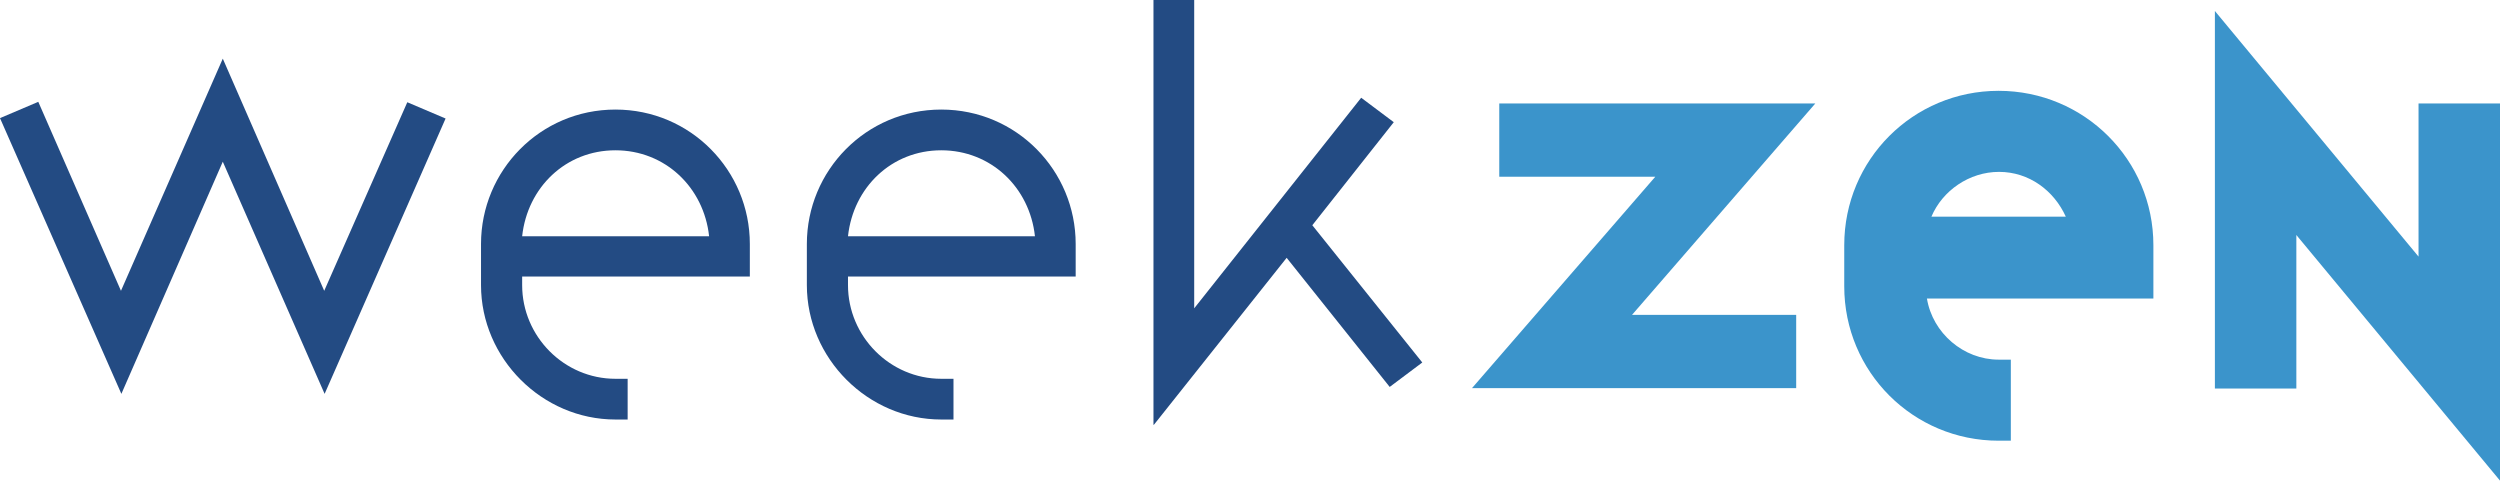<svg xmlns="http://www.w3.org/2000/svg" viewBox="0 0 61.38 11.8" preserveAspectRatio="xMidYMid meet">
  <title>WeekZen</title>
  <defs>
    <style>
      .wz-1{fill:#234b83;}
      .wz-2{fill:#3b94cb;}
    </style>
  </defs>
  <path class="wz-1" d="M2.97,7.14L5.47,1.44l2.49,5.7,2.04-4.63,.94,.4-2.97,6.76L5.47,3.97l-2.49,5.7L0,2.9l.94-.4L2.97,7.14Z"/>
  <path class="wz-1" d="M12.82,7c0,1.26,1.03,2.3,2.29,2.3h.3v1h-.3c-1.8,0-3.3-1.5-3.3-3.3v-1.01c0-1.8,1.45-3.3,3.3-3.3s3.3,1.5,3.3,3.3v.8h-5.59v.2Zm2.29-3.31c-1.22,0-2.16,.91-2.29,2.11h4.59c-.13-1.2-1.08-2.11-2.3-2.11Z"/>
  <path class="wz-1" d="M20.82,7c0,1.26,1.03,2.3,2.29,2.3h.3v1h-.3c-1.8,0-3.3-1.5-3.3-3.3v-1.01c0-1.8,1.45-3.3,3.3-3.3s3.3,1.5,3.3,3.3v.8h-5.59v.2Zm2.29-3.31c-1.22,0-2.16,.91-2.29,2.11h4.59c-.13-1.2-1.08-2.11-2.3-2.11Z"/>
  <path class="wz-1" d="M28.32,10.43V0h1V7.57l4.1-5.17,.8,.6-2,2.53,2.7,3.37-.8,.6-2.53-3.17-3.26,4.1Z"/>
  <path class="wz-2" d="M44.57,2.54l-4.5,5.19h4.03v1.8h-7.96l4.5-5.19h-3.83v-1.8h7.76Z"/>
  <path class="wz-2" d="M49.07,8.83h.3v1.99h-.3c-2.1,0-3.79-1.69-3.79-3.79v-1.01c0-2.1,1.69-3.79,3.79-3.79s3.8,1.69,3.8,3.79v1.31h-5.56c.14,.85,.9,1.5,1.76,1.5Zm.01-4.61c-.73,0-1.39,.46-1.66,1.1h3.3c-.29-.64-.9-1.1-1.64-1.1Z"/>
  <path class="wz-2" d="M61.38,11.8l-5-6.03v3.77h-2V.27l5,6.03V2.54h2V11.8Z"/>
</svg>